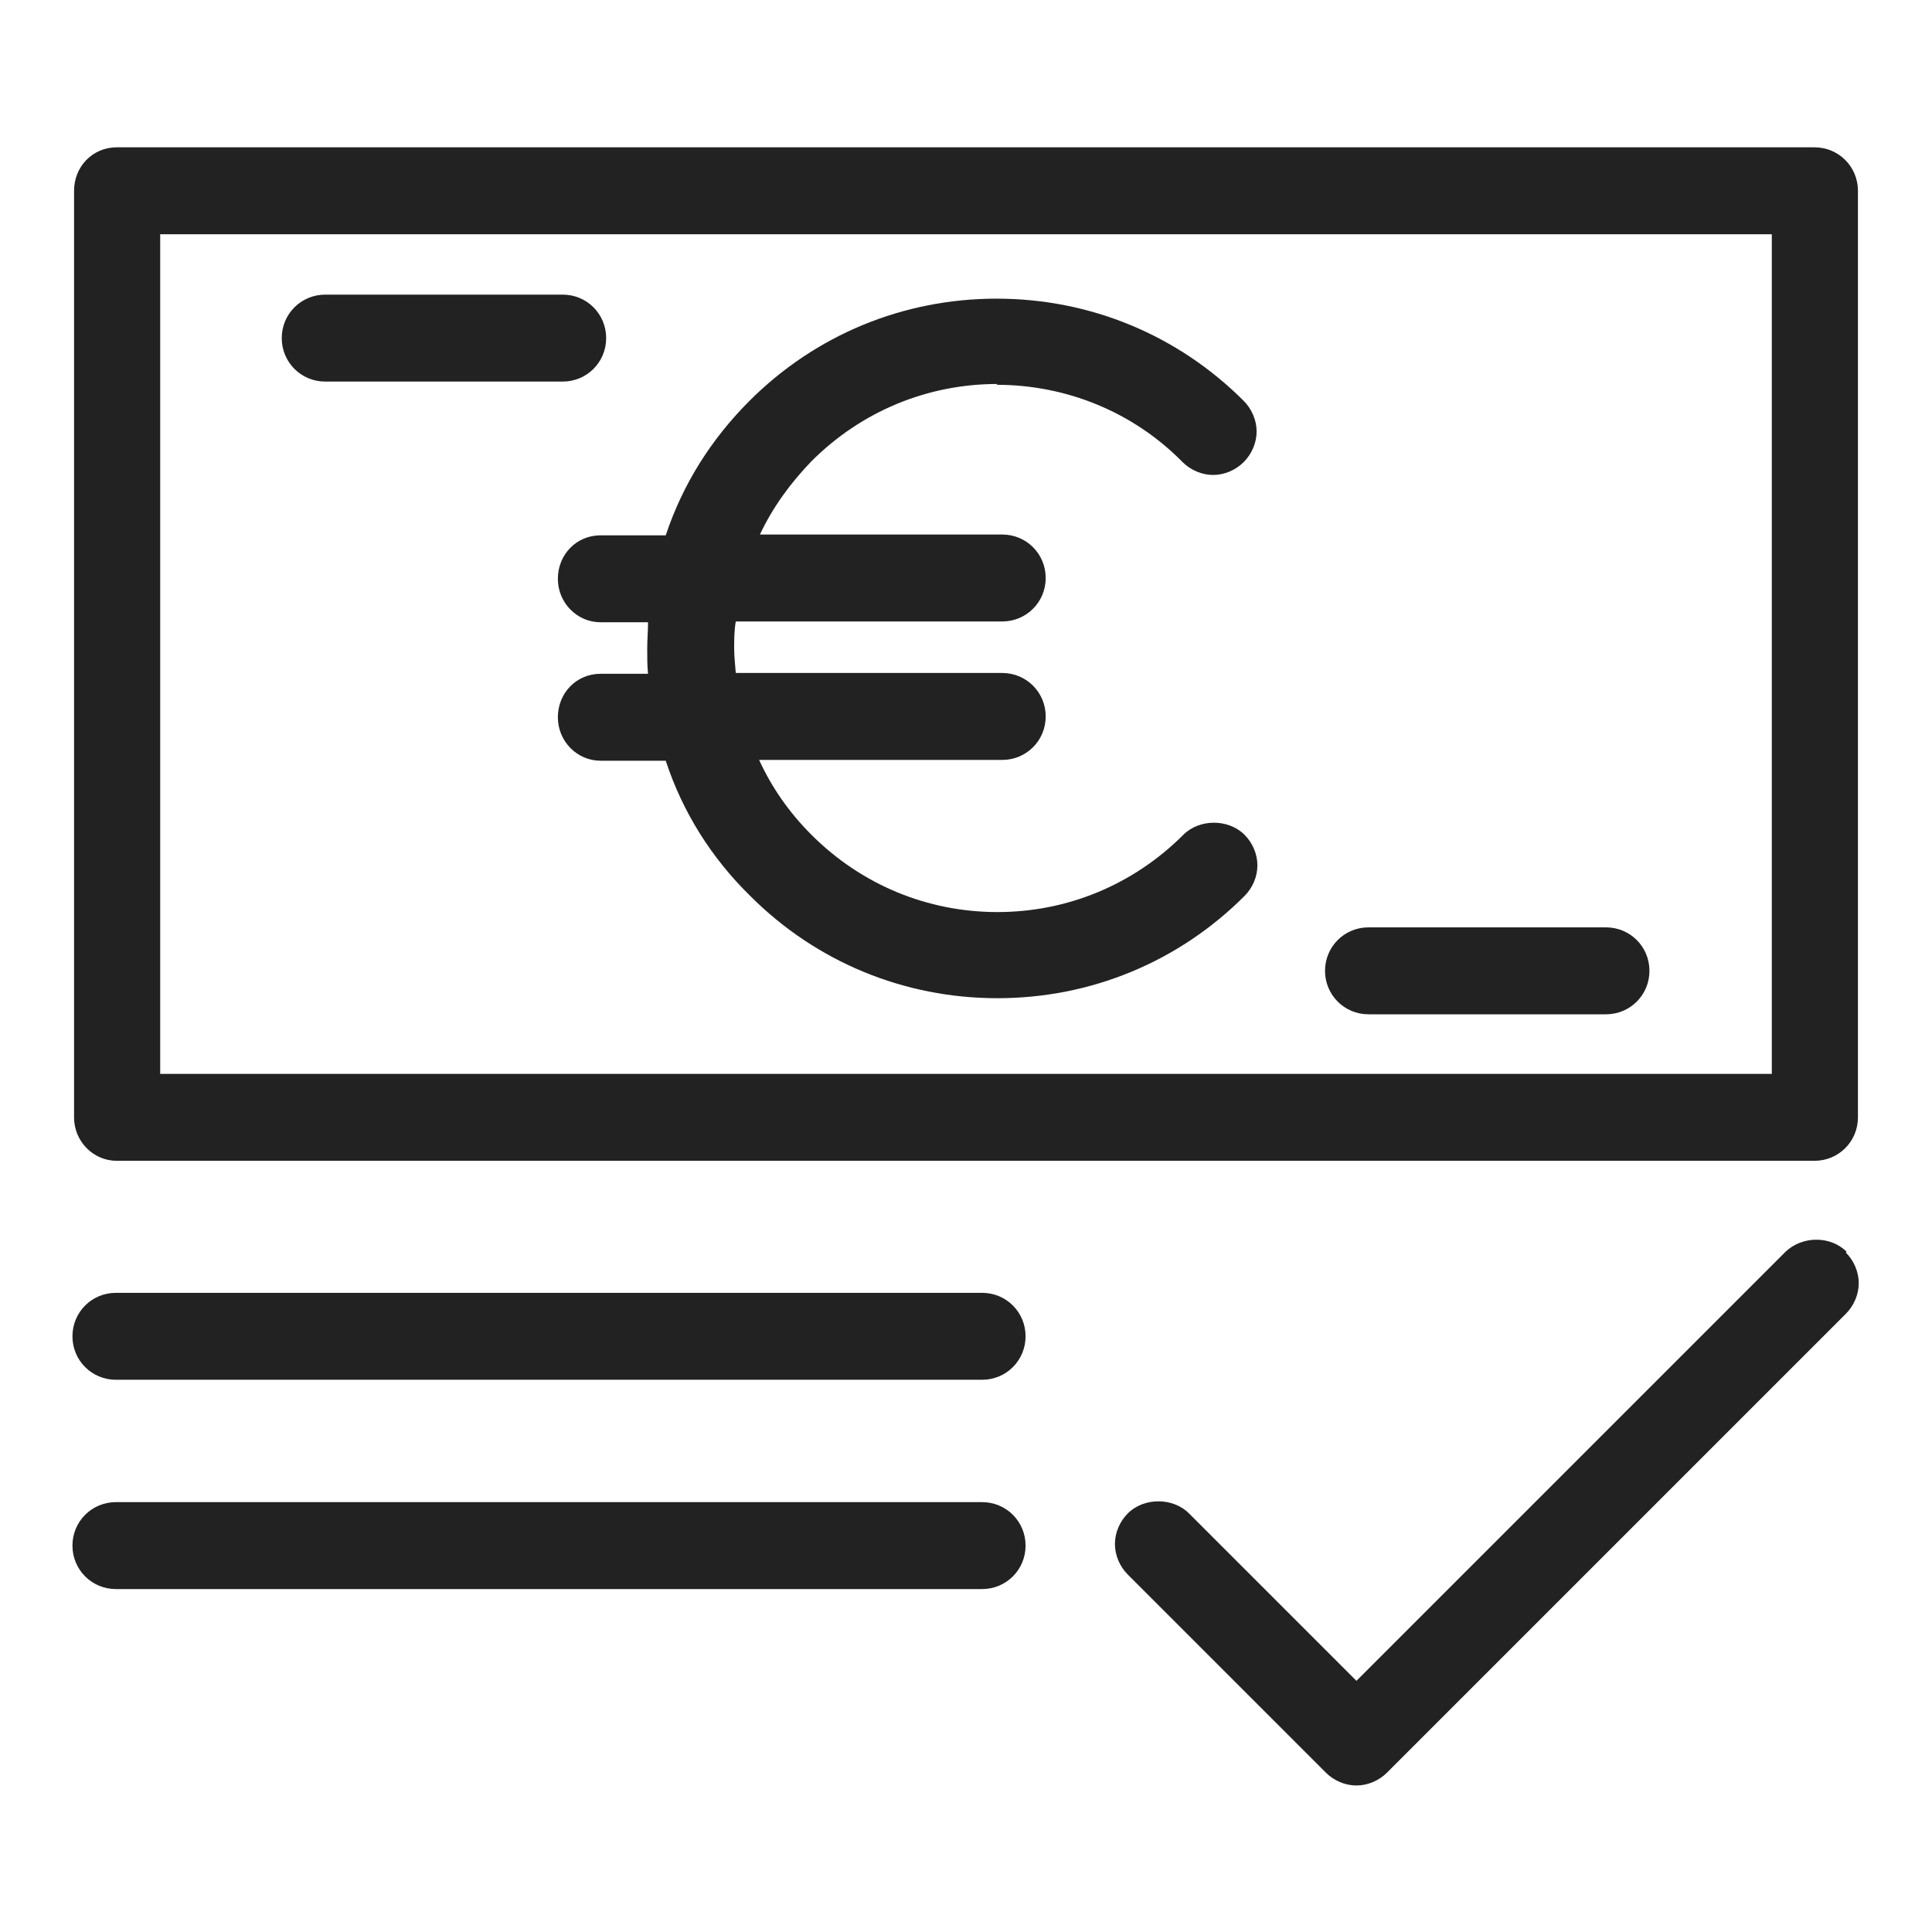 <svg width="24" height="24" viewBox="0 0 24 24" fill="none" xmlns="http://www.w3.org/2000/svg">
<g id="refund_S 1">
<g id="Group">
<path id="Vector" d="M22.94 15.55C22.74 15.35 22.39 15.35 22.18 15.55L16.85 20.88L14.77 18.8C14.57 18.6 14.21 18.6 14.01 18.8C13.91 18.9 13.85 19.04 13.85 19.18C13.85 19.32 13.91 19.46 14.01 19.56L16.47 22.02C16.57 22.12 16.71 22.18 16.85 22.18C16.99 22.18 17.13 22.12 17.23 22.02L22.93 16.32C23.03 16.22 23.09 16.08 23.09 15.94C23.09 15.8 23.03 15.66 22.93 15.56L22.94 15.55Z" fill="#222222"/>
<path id="Vector_2" d="M12.2 16.06H1.44C1.14 16.06 0.9 16.3 0.9 16.6C0.9 16.9 1.14 17.14 1.44 17.14H12.2C12.5 17.14 12.74 16.9 12.74 16.6C12.74 16.3 12.5 16.06 12.2 16.06Z" fill="#222222"/>
<path id="Vector_3" d="M12.2 18.66H1.44C1.14 18.66 0.9 18.9 0.9 19.2C0.9 19.5 1.14 19.74 1.44 19.74H12.2C12.5 19.74 12.74 19.5 12.74 19.2C12.74 18.9 12.5 18.66 12.2 18.66Z" fill="#222222"/>
<path id="Vector_4" d="M1.45 14.42H22.54C22.84 14.42 23.08 14.18 23.08 13.88V2.37C23.08 2.07 22.84 1.83 22.54 1.83H1.45C1.15 1.83 0.92 2.07 0.92 2.37V13.88C0.92 14.18 1.16 14.42 1.45 14.42V14.42ZM1.99 13.35V2.91H22.01V13.34H1.98L1.99 13.35Z" fill="#222222"/>
<path id="Vector_5" d="M19.95 11.52H17C16.7 11.52 16.46 11.76 16.46 12.06C16.46 12.36 16.7 12.6 17 12.6H19.95C20.25 12.6 20.49 12.36 20.49 12.06C20.49 11.76 20.25 11.52 19.95 11.52Z" fill="#222222"/>
<path id="Vector_6" d="M7.53 4.2C7.53 3.9 7.29 3.66 6.99 3.66H4.04C3.74 3.66 3.5 3.9 3.5 4.2C3.5 4.5 3.74 4.74 4.04 4.74H6.99C7.29 4.74 7.53 4.5 7.53 4.2Z" fill="#222222"/>
<path id="Vector_7" d="M12.38 4.78C13.25 4.78 14.08 5.12 14.69 5.74C14.79 5.84 14.93 5.9 15.07 5.9C15.21 5.9 15.35 5.84 15.45 5.74C15.55 5.64 15.61 5.5 15.61 5.36C15.61 5.22 15.55 5.08 15.45 4.98C14.63 4.16 13.54 3.71 12.38 3.71C11.22 3.71 10.13 4.16 9.31 4.98C8.83 5.46 8.48 6.02 8.27 6.65H7.46C7.16 6.65 6.93 6.89 6.93 7.19C6.93 7.49 7.17 7.73 7.46 7.73H8.05C8.05 7.84 8.04 7.95 8.04 8.06C8.04 8.17 8.04 8.27 8.05 8.37H7.46C7.16 8.37 6.93 8.61 6.93 8.91C6.93 9.21 7.17 9.45 7.46 9.45H8.27C8.48 10.09 8.84 10.66 9.32 11.13C10.14 11.95 11.23 12.4 12.39 12.4C13.55 12.4 14.64 11.95 15.46 11.13C15.56 11.03 15.62 10.89 15.62 10.75C15.62 10.61 15.56 10.47 15.46 10.37C15.26 10.17 14.9 10.17 14.7 10.37C14.08 10.99 13.26 11.33 12.39 11.33C11.52 11.33 10.7 10.99 10.08 10.37C9.81 10.1 9.59 9.79 9.43 9.44H12.45C12.75 9.44 12.99 9.2 12.99 8.9C12.99 8.6 12.75 8.36 12.45 8.36H9.14C9.13 8.24 9.12 8.14 9.12 8.05C9.12 7.95 9.12 7.84 9.14 7.72H12.45C12.75 7.72 12.99 7.48 12.99 7.18C12.99 6.88 12.75 6.64 12.45 6.64H9.44C9.6 6.3 9.82 6 10.08 5.73C10.7 5.11 11.52 4.77 12.39 4.77L12.38 4.78Z" fill="#222222"/>
</g>
</g>
</svg>
